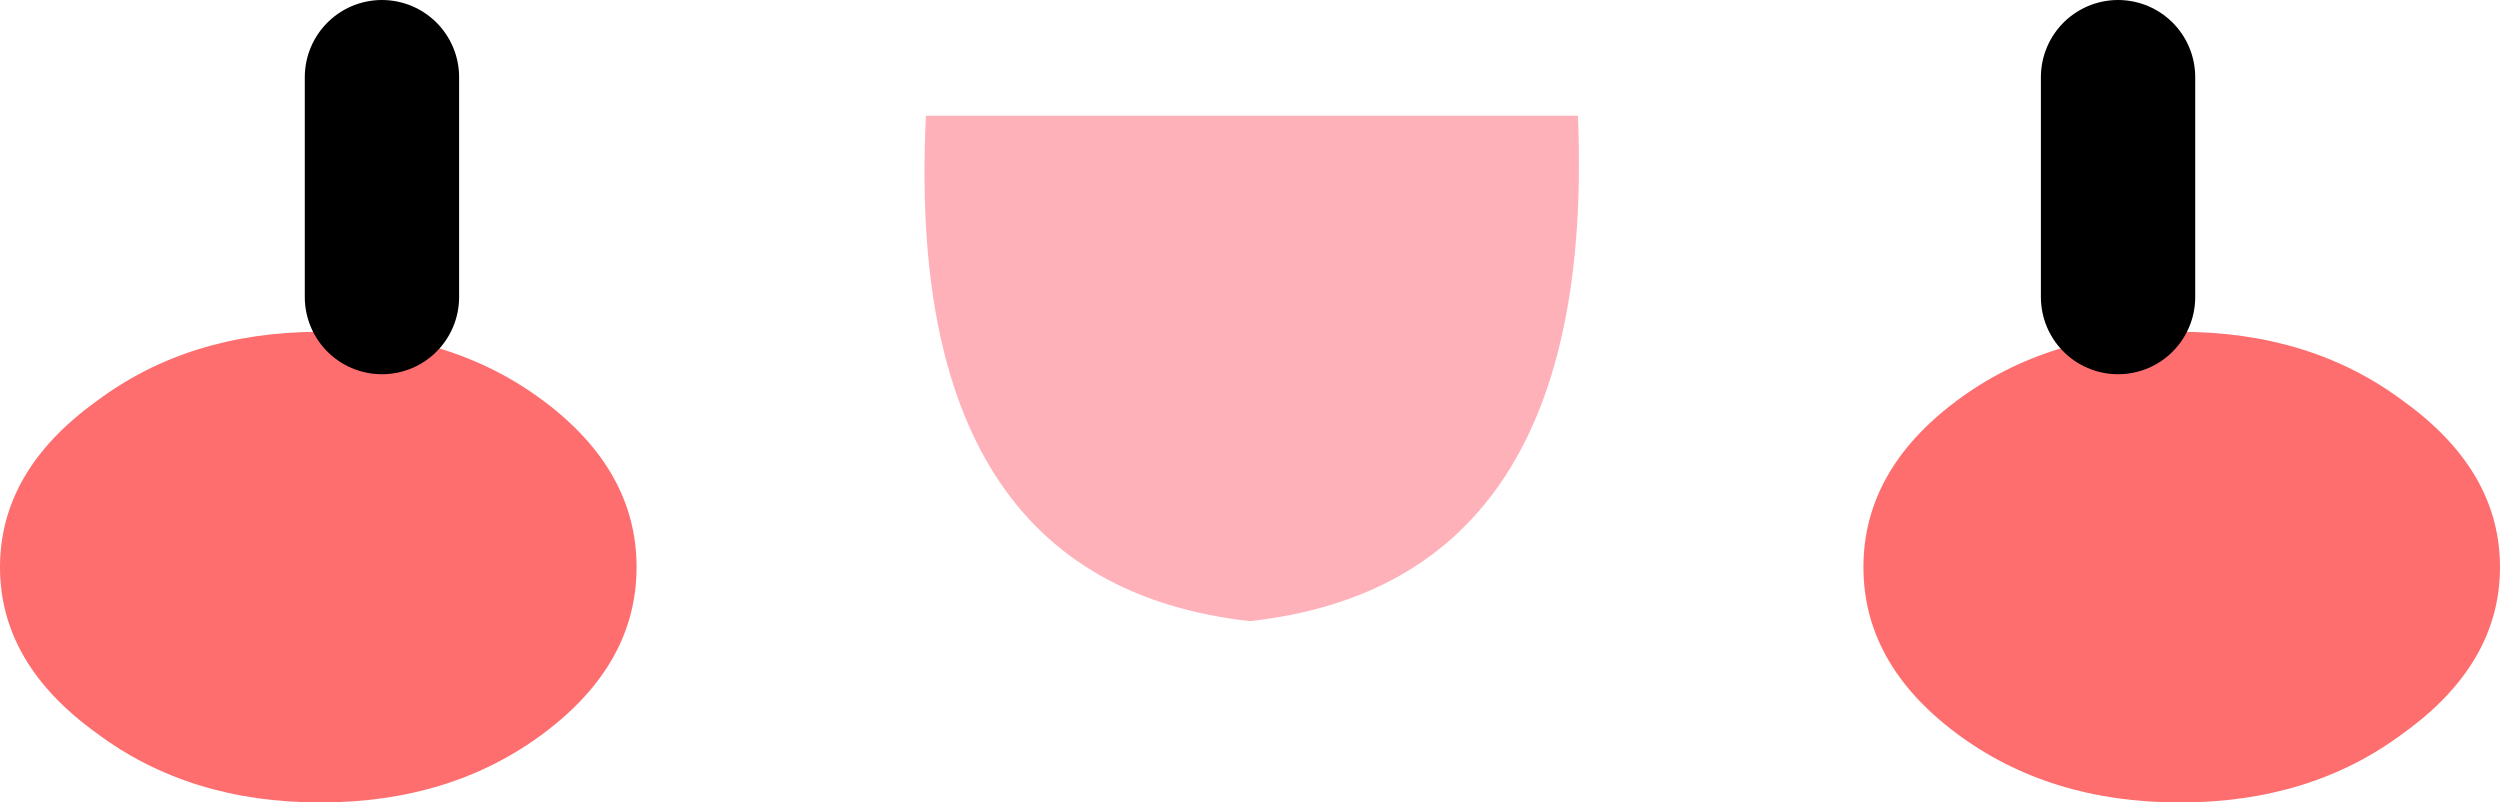 <?xml version="1.0" encoding="UTF-8" standalone="no"?>
<svg xmlns:xlink="http://www.w3.org/1999/xlink" height="10.4px" width="32.4px" xmlns="http://www.w3.org/2000/svg">
  <g transform="matrix(1.0, 0.0, 0.0, 1.0, 80.6, 65.3)">
    <path d="M-76.45 -54.9 Q-78.15 -54.9 -79.35 -55.8 -80.6 -56.7 -80.6 -57.95 -80.6 -59.2 -79.35 -60.1 -78.15 -61.0 -76.45 -61.0 -74.75 -61.0 -73.55 -60.1 -72.35 -59.2 -72.35 -57.95 -72.35 -56.7 -73.55 -55.8 -74.75 -54.9 -76.45 -54.9 M-56.45 -57.95 Q-56.45 -59.2 -55.25 -60.1 -54.05 -61.0 -52.35 -61.0 -50.65 -61.0 -49.45 -60.1 -48.2 -59.2 -48.2 -57.95 -48.2 -56.7 -49.45 -55.8 -50.65 -54.9 -52.35 -54.9 -54.05 -54.9 -55.25 -55.8 -56.45 -56.7 -56.45 -57.95" fill="#fe6e6e" fill-rule="evenodd" stroke="none"/>
    <path d="M-64.4 -57.25 Q-68.9 -57.75 -68.6 -63.8 L-60.15 -63.8 Q-59.9 -57.75 -64.4 -57.25" fill="#ffb1ba" fill-rule="evenodd" stroke="none"/>
    <path d="M-75.65 -61.45 L-75.65 -64.3 M-53.15 -61.45 L-53.15 -64.3" fill="none" stroke="#000000" stroke-linecap="round" stroke-linejoin="round" stroke-width="2.0"/>
  </g>
</svg>
